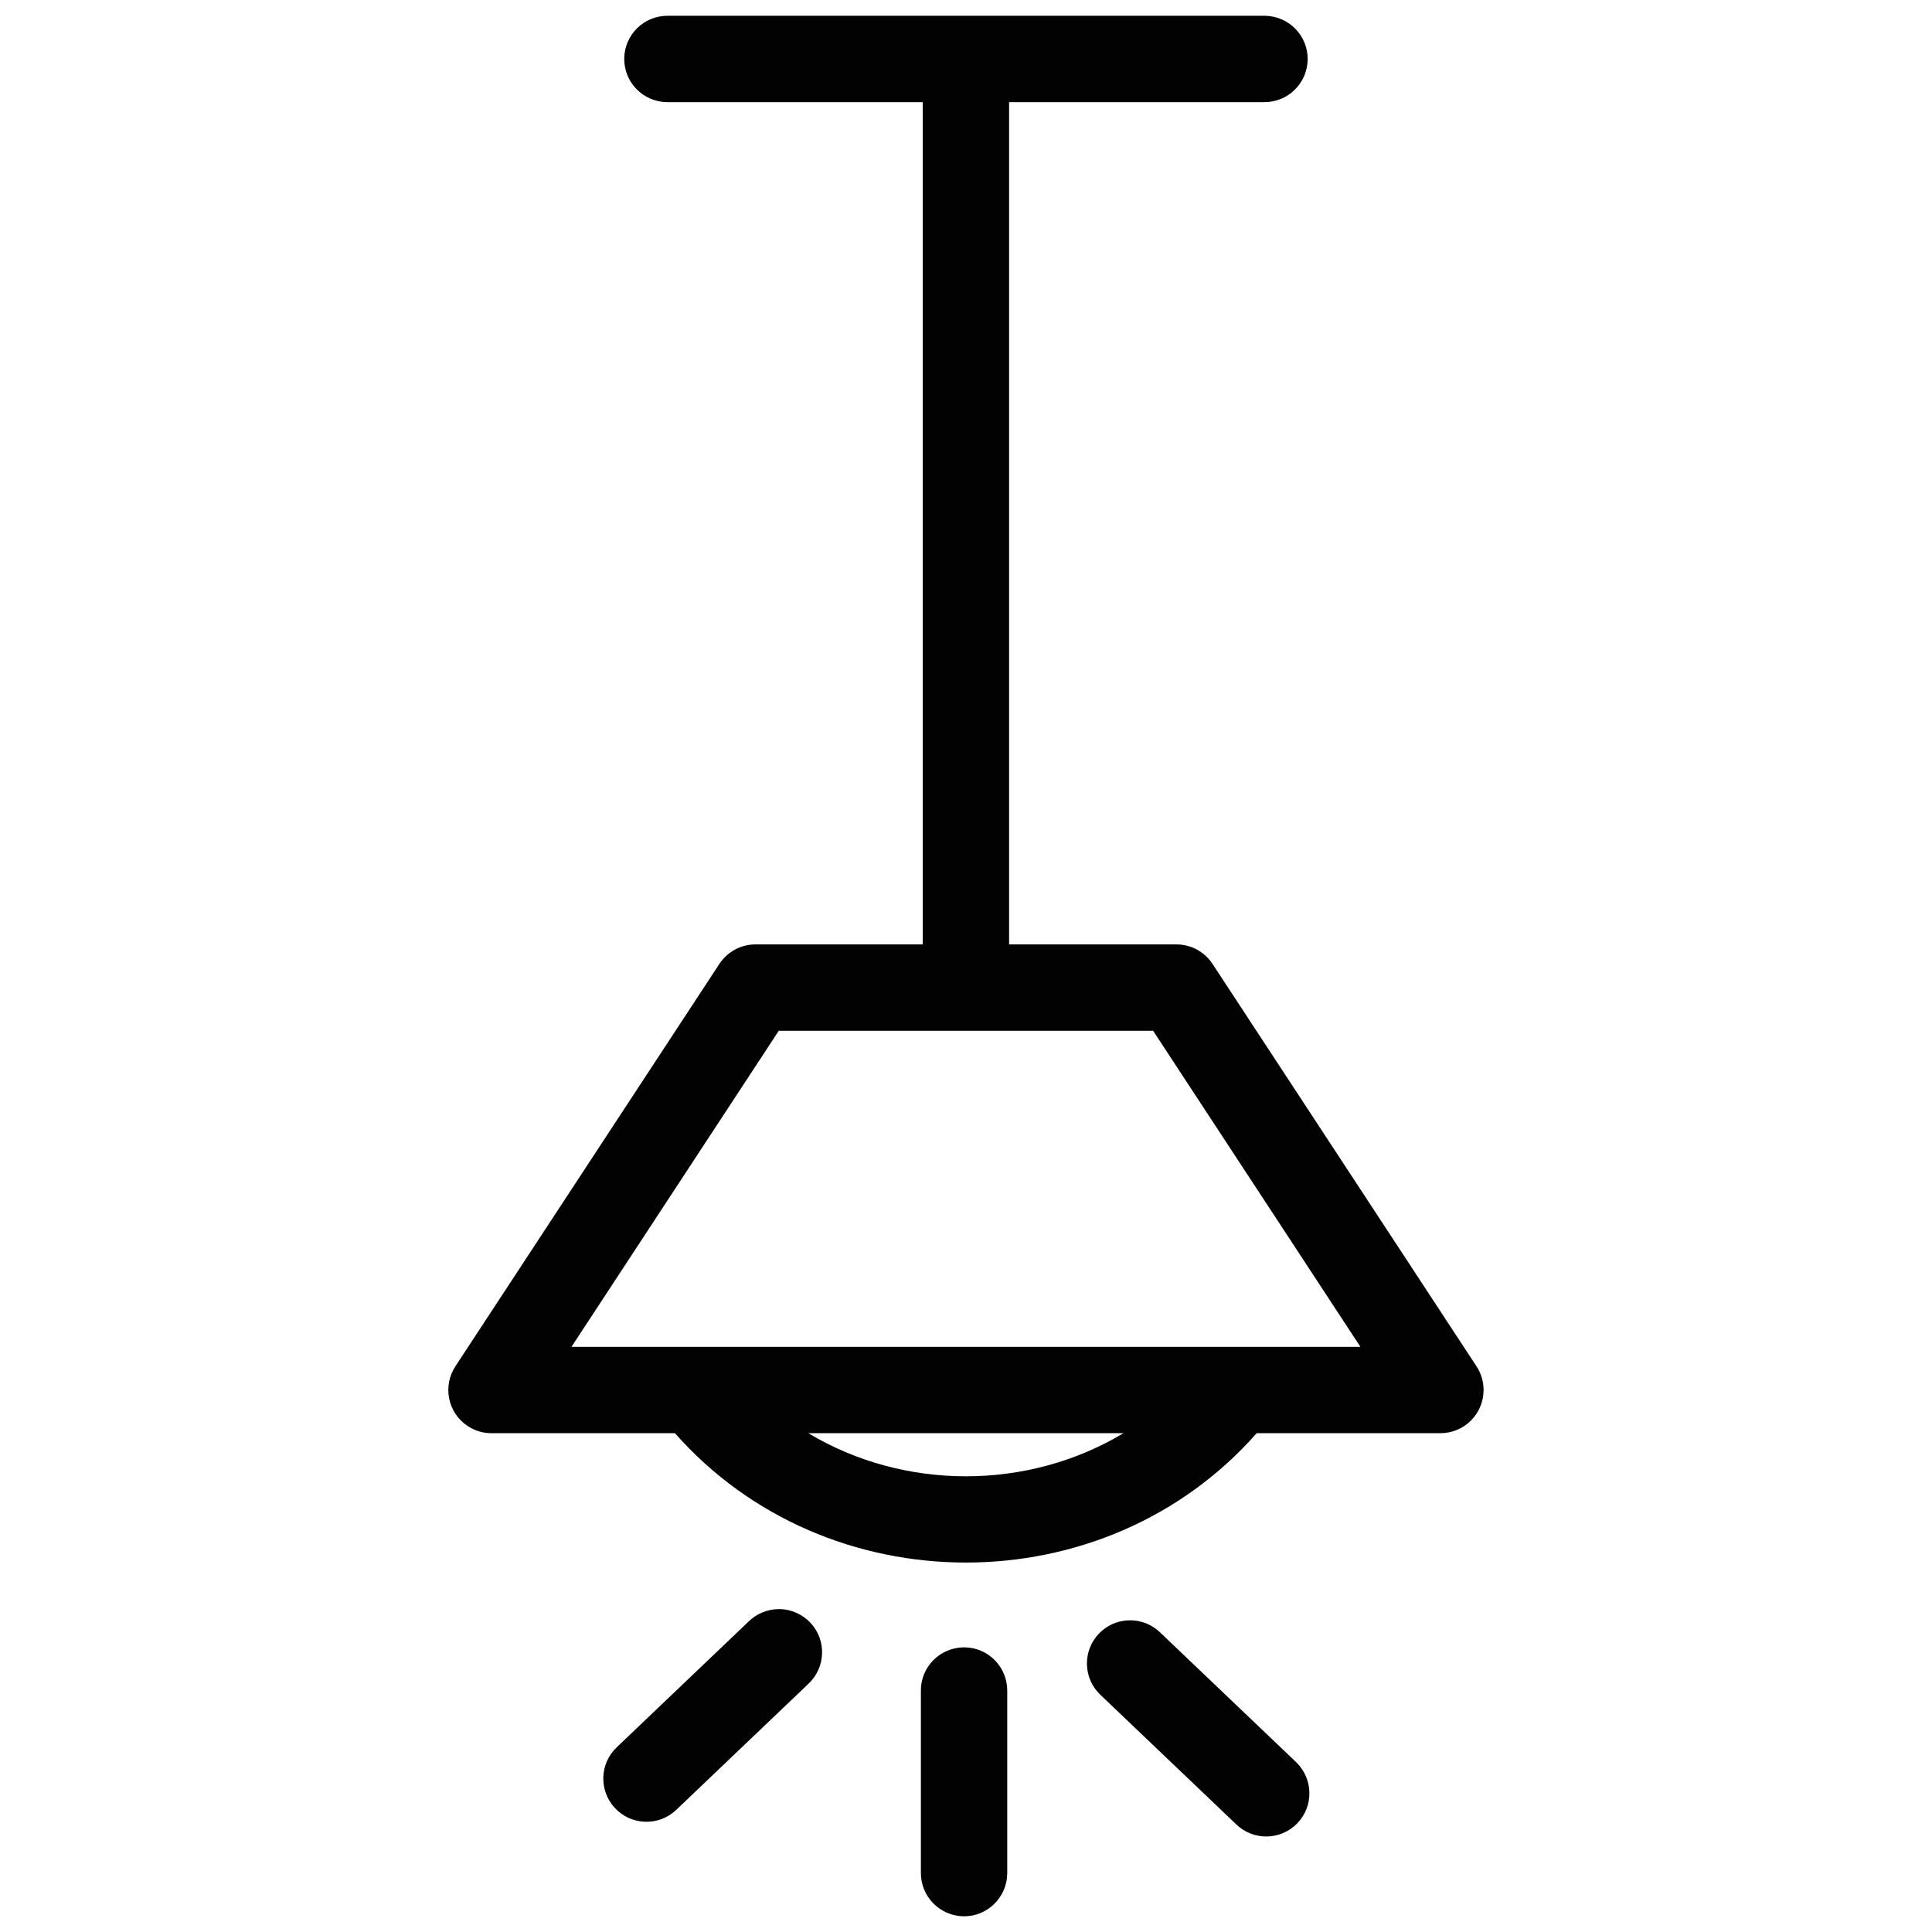 <?xml version="1.0" encoding="utf-8"?>
<!-- Generator: Adobe Illustrator 22.0.1, SVG Export Plug-In . SVG Version: 6.00 Build 0)  -->
<svg version="1.1" id="Layer_1" xmlns="http://www.w3.org/2000/svg" xmlns:xlink="http://www.w3.org/1999/xlink" x="0px" y="0px"
	 viewBox="0 0 2000 2000" style="enable-background:new 0 0 2000 2000;" xml:space="preserve">
<style type="text/css">
	.st0{fill:#020203;}
</style>
<g transform="translate(0,-952.362)">
	<path class="st0" d="M691.5,968.7c-24.7-0.3-44.9,19.4-45.3,44.1c-0.3,24.7,19.4,44.9,44.1,45.3c0.4,0,0.7,0,1.1,0h263.8V1930
		H782.1c-15.1,0-29.1,7.6-37.4,20.2l-273.3,416.6c-13.5,20.6-7.8,48.4,12.9,61.9c7.3,4.8,15.8,7.3,24.5,7.3h189.9
		c157.3,178.4,444.9,178.7,602.2,0h190.2c24.7,0,44.7-20,44.7-44.7c0-8.7-2.5-17.2-7.3-24.5l-273.3-416.6
		c-8.3-12.6-22.3-20.2-37.4-20.2h-173.2v-871.9h263.8c24.7,0.3,44.9-19.4,45.3-44.1c0.3-24.7-19.4-44.9-44.1-45.3
		c-0.4,0-0.7,0-1.1,0L691.5,968.7L691.5,968.7z M806.2,2019.4h387.5l214.6,327.2H591.6L806.2,2019.4z M836.8,2436H1163
		C1063.9,2495.5,935.9,2495.5,836.8,2436z"/>
	<path class="st0" d="M997.3,2657.7c-24.7,0.4-44.4,20.7-44,45.3v187.8c-0.3,24.7,19.5,44.9,44.1,45.3s44.9-19.5,45.3-44.1
		c0-0.4,0-0.7,0-1.1V2703c0.3-24.7-19.4-45-44.1-45.3C998.2,2657.7,997.8,2657.7,997.3,2657.7z"/>
	<path class="st0" d="M806,2618.1c-11.6,0.1-22.7,4.7-31,12.8l-136.2,129.9c-18.1,16.8-19.1,45.1-2.3,63.2
		c16.8,18.1,45.1,19.1,63.2,2.3c0.3-0.3,0.5-0.5,0.8-0.8l136.2-129.9c18.1-16.8,19.2-45.1,2.4-63.2
		C830.5,2623.2,818.5,2618,806,2618.1z"/>
	<path class="st0" d="M1168.8,2629.7c-24.7,0.6-44.2,21.1-43.6,45.8c0.3,12.1,5.4,23.5,14.3,31.7l140,133.5
		c17.6,17.3,45.9,17,63.2-0.6c17.3-17.6,17-45.9-0.6-63.2c-0.3-0.3-0.6-0.6-0.9-0.9l-140-133.5
		C1192.6,2634,1180.9,2629.4,1168.8,2629.7z"/>
</g>
</svg>
